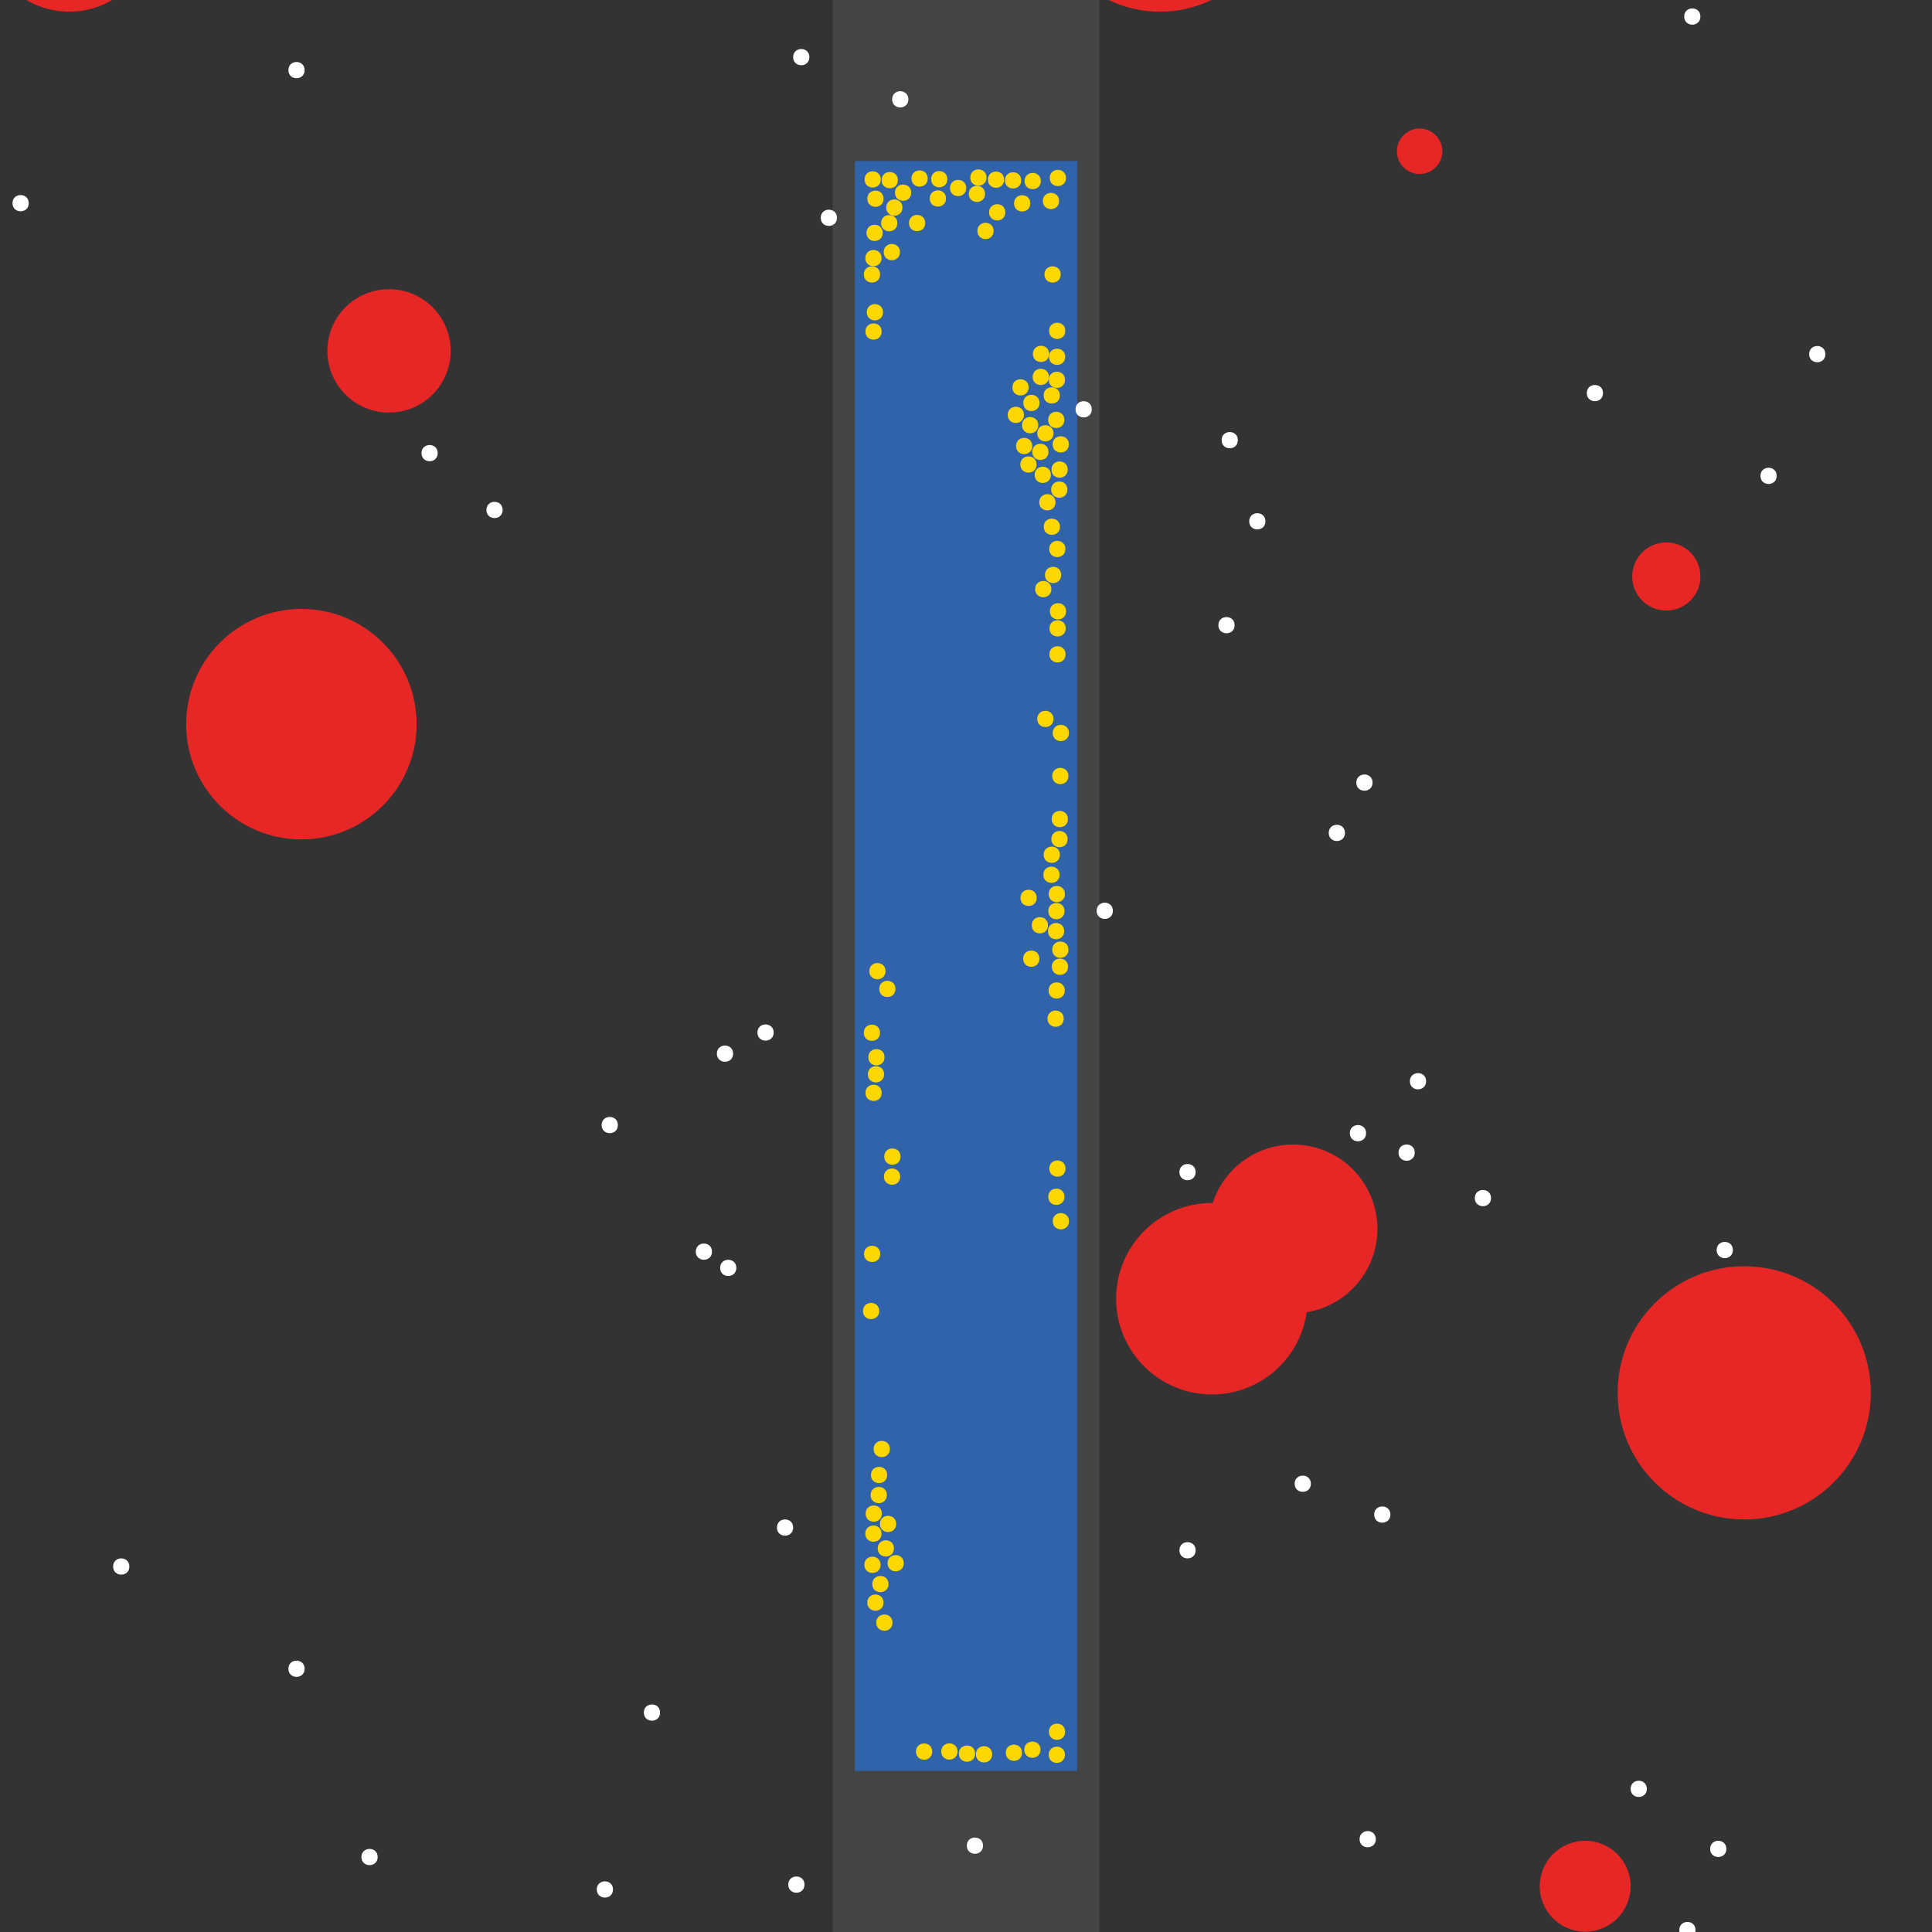 <?xml version="1.0" encoding="UTF-8"?>
<svg xmlns="http://www.w3.org/2000/svg" xmlns:xlink="http://www.w3.org/1999/xlink" width="512pt" height="512pt" viewBox="0 0 512 512" version="1.1">
<rect x="0" y="0" width="512" height="512" fill="#333333" stroke="none"/>
<g id="surface321">
<path style=" stroke:none;fill-rule:nonzero;fill:rgb(26.7%,26.7%,26.7%);fill-opacity:1;" d="M 220.645 0 L 291.355 0 L 291.355 512 L 220.645 512 Z M 220.645 0 "/>
<path style=" stroke:none;fill-rule:nonzero;fill:rgb(19.2%,38.8%,66.7%);fill-opacity:1;" d="M 226.539 42.668 L 285.465 42.668 L 285.465 469.332 L 226.539 469.332 Z M 226.539 42.668 "/>
<path style=" stroke:none;fill-rule:nonzero;fill:rgb(90.6%,14.9%,14.9%);fill-opacity:1;" d="M 450.625 152.773 C 450.625 157.762 446.578 161.805 441.59 161.805 C 436.602 161.805 432.559 157.762 432.559 152.773 C 432.559 147.785 436.602 143.742 441.59 143.742 C 446.578 143.742 450.625 147.785 450.625 152.773 "/>
<path style=" stroke:none;fill-rule:nonzero;fill:rgb(90.6%,14.9%,14.9%);fill-opacity:1;" d="M 432.129 499.871 C 432.129 506.523 426.738 511.914 420.086 511.914 C 413.434 511.914 408.043 506.523 408.043 499.871 C 408.043 493.219 413.434 487.828 420.086 487.828 C 426.738 487.828 432.129 493.219 432.129 499.871 "/>
<path style=" stroke:none;fill-rule:nonzero;fill:rgb(90.6%,14.9%,14.9%);fill-opacity:1;" d="M 119.441 92.988 C 119.441 102.016 112.125 109.332 103.098 109.332 C 94.07 109.332 86.754 102.016 86.754 92.988 C 86.754 83.961 94.07 76.645 103.098 76.645 C 112.125 76.645 119.441 83.961 119.441 92.988 "/>
<path style=" stroke:none;fill-rule:nonzero;fill:rgb(90.6%,14.9%,14.9%);fill-opacity:1;" d="M 346.539 344.172 C 346.539 358.188 335.176 369.547 321.16 369.547 C 307.145 369.547 295.785 358.188 295.785 344.172 C 295.785 330.156 307.145 318.797 321.16 318.797 C 335.176 318.797 346.539 330.156 346.539 344.172 "/>
<path style=" stroke:none;fill-rule:nonzero;fill:rgb(90.6%,14.9%,14.9%);fill-opacity:1;" d="M 40.73 -19.27 C 40.73 -6.918 30.719 3.098 18.367 3.098 C 6.016 3.098 -4 -6.918 -4 -19.27 C -4 -31.621 6.016 -41.633 18.367 -41.633 C 30.719 -41.633 40.73 -31.621 40.73 -19.27 "/>
<path style=" stroke:none;fill-rule:nonzero;fill:rgb(90.6%,14.9%,14.9%);fill-opacity:1;" d="M 495.785 369.117 C 495.785 387.645 480.766 402.668 462.238 402.668 C 443.707 402.668 428.688 387.645 428.688 369.117 C 428.688 350.59 443.707 335.57 462.238 335.57 C 480.766 335.57 495.785 350.59 495.785 369.117 "/>
<path style=" stroke:none;fill-rule:nonzero;fill:rgb(90.6%,14.9%,14.9%);fill-opacity:1;" d="M 382.238 40.086 C 382.238 43.41 379.539 46.109 376.215 46.109 C 372.891 46.109 370.195 43.41 370.195 40.086 C 370.195 36.762 372.891 34.066 376.215 34.066 C 379.539 34.066 382.238 36.762 382.238 40.086 "/>
<path style=" stroke:none;fill-rule:nonzero;fill:rgb(90.6%,14.9%,14.9%);fill-opacity:1;" d="M 110.41 191.914 C 110.41 208.781 96.738 222.453 79.871 222.453 C 63.004 222.453 49.332 208.781 49.332 191.914 C 49.332 175.047 63.004 161.375 79.871 161.375 C 96.738 161.375 110.41 175.047 110.41 191.914 "/>
<path style=" stroke:none;fill-rule:nonzero;fill:rgb(90.6%,14.9%,14.9%);fill-opacity:1;" d="M 338.797 -28.301 C 338.797 -10.961 324.738 3.098 307.398 3.098 C 290.059 3.098 276 -10.961 276 -28.301 C 276 -45.641 290.059 -59.699 307.398 -59.699 C 324.738 -59.699 338.797 -45.641 338.797 -28.301 "/>
<path style=" stroke:none;fill-rule:nonzero;fill:rgb(90.6%,14.9%,14.9%);fill-opacity:1;" d="M 365.031 325.676 C 365.031 338.027 355.02 348.043 342.668 348.043 C 330.316 348.043 320.301 338.027 320.301 325.676 C 320.301 313.324 330.316 303.312 342.668 303.312 C 355.02 303.312 365.031 313.324 365.031 325.676 "/>
<path style=" stroke:none;fill-rule:nonzero;fill:rgb(100%,100%,100%);fill-opacity:1;" d="M 362.023 300.301 C 362.023 303.168 357.719 303.168 357.719 300.301 C 357.719 297.434 362.023 297.434 362.023 300.301 "/>
<path style=" stroke:none;fill-rule:nonzero;fill:rgb(100%,100%,100%);fill-opacity:1;" d="M 364.602 487.398 C 364.602 490.266 360.301 490.266 360.301 487.398 C 360.301 484.531 364.602 484.531 364.602 487.398 "/>
<path style=" stroke:none;fill-rule:nonzero;fill:rgb(100%,100%,100%);fill-opacity:1;" d="M 374.926 305.461 C 374.926 308.328 370.625 308.328 370.625 305.461 C 370.625 302.594 374.926 302.594 374.926 305.461 "/>
<path style=" stroke:none;fill-rule:nonzero;fill:rgb(100%,100%,100%);fill-opacity:1;" d="M 163.742 298.152 C 163.742 301.02 159.441 301.02 159.441 298.152 C 159.441 295.285 163.742 295.285 163.742 298.152 "/>
<path style=" stroke:none;fill-rule:nonzero;fill:rgb(100%,100%,100%);fill-opacity:1;" d="M 80.73 18.582 C 80.73 21.449 76.43 21.449 76.43 18.582 C 76.43 15.715 80.73 15.715 80.73 18.582 "/>
<path style=" stroke:none;fill-rule:nonzero;fill:rgb(100%,100%,100%);fill-opacity:1;" d="M 213.203 499.441 C 213.203 502.309 208.902 502.309 208.902 499.441 C 208.902 496.574 213.203 496.574 213.203 499.441 "/>
<path style=" stroke:none;fill-rule:nonzero;fill:rgb(100%,100%,100%);fill-opacity:1;" d="M 470.84 126.109 C 470.84 128.977 466.539 128.977 466.539 126.109 C 466.539 123.242 470.84 123.242 470.84 126.109 "/>
<path style=" stroke:none;fill-rule:nonzero;fill:rgb(100%,100%,100%);fill-opacity:1;" d="M 363.742 207.398 C 363.742 210.266 359.441 210.266 359.441 207.398 C 359.441 204.531 363.742 204.531 363.742 207.398 "/>
<path style=" stroke:none;fill-rule:nonzero;fill:rgb(100%,100%,100%);fill-opacity:1;" d="M 335.355 138.152 C 335.355 141.02 331.055 141.02 331.055 138.152 C 331.055 135.285 335.355 135.285 335.355 138.152 "/>
<path style=" stroke:none;fill-rule:nonzero;fill:rgb(100%,100%,100%);fill-opacity:1;" d="M 221.805 57.719 C 221.805 60.586 217.504 60.586 217.504 57.719 C 217.504 54.852 221.805 54.852 221.805 57.719 "/>
<path style=" stroke:none;fill-rule:nonzero;fill:rgb(100%,100%,100%);fill-opacity:1;" d="M 7.613 53.848 C 7.613 56.715 3.312 56.715 3.312 53.848 C 3.312 50.98 7.613 50.98 7.613 53.848 "/>
<path style=" stroke:none;fill-rule:nonzero;fill:rgb(100%,100%,100%);fill-opacity:1;" d="M 133.203 135.141 C 133.203 138.008 128.902 138.008 128.902 135.141 C 128.902 132.273 133.203 132.273 133.203 135.141 "/>
<path style=" stroke:none;fill-rule:nonzero;fill:rgb(100%,100%,100%);fill-opacity:1;" d="M 260.516 489.117 C 260.516 491.984 256.215 491.984 256.215 489.117 C 256.215 486.25 260.516 486.25 260.516 489.117 "/>
<path style=" stroke:none;fill-rule:nonzero;fill:rgb(100%,100%,100%);fill-opacity:1;" d="M 368.473 401.375 C 368.473 404.242 364.172 404.242 364.172 401.375 C 364.172 398.508 368.473 398.508 368.473 401.375 "/>
<path style=" stroke:none;fill-rule:nonzero;fill:rgb(100%,100%,100%);fill-opacity:1;" d="M 457.504 489.977 C 457.504 492.844 453.203 492.844 453.203 489.977 C 453.203 487.109 457.504 487.109 457.504 489.977 "/>
<path style=" stroke:none;fill-rule:nonzero;fill:rgb(100%,100%,100%);fill-opacity:1;" d="M 205.031 273.633 C 205.031 276.5 200.73 276.5 200.73 273.633 C 200.73 270.766 205.031 270.766 205.031 273.633 "/>
<path style=" stroke:none;fill-rule:nonzero;fill:rgb(100%,100%,100%);fill-opacity:1;" d="M 80.73 442.238 C 80.73 445.105 76.43 445.105 76.43 442.238 C 76.43 439.371 80.73 439.371 80.73 442.238 "/>
<path style=" stroke:none;fill-rule:nonzero;fill:rgb(100%,100%,100%);fill-opacity:1;" d="M 395.141 317.504 C 395.141 320.371 390.84 320.371 390.84 317.504 C 390.84 314.637 395.141 314.637 395.141 317.504 "/>
<path style=" stroke:none;fill-rule:nonzero;fill:rgb(100%,100%,100%);fill-opacity:1;" d="M 240.73 26.324 C 240.73 29.191 236.43 29.191 236.43 26.324 C 236.43 23.457 240.73 23.457 240.73 26.324 "/>
<path style=" stroke:none;fill-rule:nonzero;fill:rgb(100%,100%,100%);fill-opacity:1;" d="M 174.926 453.848 C 174.926 456.715 170.625 456.715 170.625 453.848 C 170.625 450.98 174.926 450.98 174.926 453.848 "/>
<path style=" stroke:none;fill-rule:nonzero;fill:rgb(100%,100%,100%);fill-opacity:1;" d="M 210.195 404.816 C 210.195 407.684 205.891 407.684 205.891 404.816 C 205.891 401.949 210.195 401.949 210.195 404.816 "/>
<path style=" stroke:none;fill-rule:nonzero;fill:rgb(100%,100%,100%);fill-opacity:1;" d="M 34.281 415.141 C 34.281 418.008 29.977 418.008 29.977 415.141 C 29.977 412.273 34.281 412.273 34.281 415.141 "/>
<path style=" stroke:none;fill-rule:nonzero;fill:rgb(100%,100%,100%);fill-opacity:1;" d="M 100.086 492.129 C 100.086 494.996 95.785 494.996 95.785 492.129 C 95.785 489.262 100.086 489.262 100.086 492.129 "/>
<path style=" stroke:none;fill-rule:nonzero;fill:rgb(100%,100%,100%);fill-opacity:1;" d="M 316.859 410.84 C 316.859 413.707 312.559 413.707 312.559 410.84 C 312.559 407.973 316.859 407.973 316.859 410.84 "/>
<path style=" stroke:none;fill-rule:nonzero;fill:rgb(100%,100%,100%);fill-opacity:1;" d="M 188.688 331.699 C 188.688 334.566 184.387 334.566 184.387 331.699 C 184.387 328.832 188.688 328.832 188.688 331.699 "/>
<path style=" stroke:none;fill-rule:nonzero;fill:rgb(100%,100%,100%);fill-opacity:1;" d="M 449.332 511.484 C 449.332 514.352 445.031 514.352 445.031 511.484 C 445.031 508.617 449.332 508.617 449.332 511.484 "/>
<path style=" stroke:none;fill-rule:nonzero;fill:rgb(100%,100%,100%);fill-opacity:1;" d="M 162.453 500.73 C 162.453 503.598 158.152 503.598 158.152 500.73 C 158.152 497.863 162.453 497.863 162.453 500.73 "/>
<path style=" stroke:none;fill-rule:nonzero;fill:rgb(100%,100%,100%);fill-opacity:1;" d="M 436.43 474.066 C 436.43 476.934 432.129 476.934 432.129 474.066 C 432.129 471.199 436.43 471.199 436.43 474.066 "/>
<path style=" stroke:none;fill-rule:nonzero;fill:rgb(100%,100%,100%);fill-opacity:1;" d="M 328.043 116.645 C 328.043 119.512 323.742 119.512 323.742 116.645 C 323.742 113.777 328.043 113.777 328.043 116.645 "/>
<path style=" stroke:none;fill-rule:nonzero;fill:rgb(100%,100%,100%);fill-opacity:1;" d="M 316.859 310.625 C 316.859 313.492 312.559 313.492 312.559 310.625 C 312.559 307.758 316.859 307.758 316.859 310.625 "/>
<path style=" stroke:none;fill-rule:nonzero;fill:rgb(100%,100%,100%);fill-opacity:1;" d="M 194.281 279.227 C 194.281 282.094 189.977 282.094 189.977 279.227 C 189.977 276.359 194.281 276.359 194.281 279.227 "/>
<path style=" stroke:none;fill-rule:nonzero;fill:rgb(100%,100%,100%);fill-opacity:1;" d="M 195.141 336 C 195.141 338.867 190.84 338.867 190.84 336 C 190.84 333.133 195.141 333.133 195.141 336 "/>
<path style=" stroke:none;fill-rule:nonzero;fill:rgb(100%,100%,100%);fill-opacity:1;" d="M 356.43 220.73 C 356.43 223.598 352.129 223.598 352.129 220.73 C 352.129 217.863 356.43 217.863 356.43 220.73 "/>
<path style=" stroke:none;fill-rule:nonzero;fill:rgb(100%,100%,100%);fill-opacity:1;" d="M 377.934 286.539 C 377.934 289.406 373.633 289.406 373.633 286.539 C 373.633 283.672 377.934 283.672 377.934 286.539 "/>
<path style=" stroke:none;fill-rule:nonzero;fill:rgb(100%,100%,100%);fill-opacity:1;" d="M 459.227 331.27 C 459.227 334.137 454.926 334.137 454.926 331.27 C 454.926 328.402 459.227 328.402 459.227 331.27 "/>
<path style=" stroke:none;fill-rule:nonzero;fill:rgb(100%,100%,100%);fill-opacity:1;" d="M 214.496 15.141 C 214.496 18.008 210.195 18.008 210.195 15.141 C 210.195 12.273 214.496 12.273 214.496 15.141 "/>
<path style=" stroke:none;fill-rule:nonzero;fill:rgb(100%,100%,100%);fill-opacity:1;" d="M 116 120.086 C 116 122.953 111.699 122.953 111.699 120.086 C 111.699 117.219 116 117.219 116 120.086 "/>
<path style=" stroke:none;fill-rule:nonzero;fill:rgb(100%,100%,100%);fill-opacity:1;" d="M 327.184 165.676 C 327.184 168.543 322.883 168.543 322.883 165.676 C 322.883 162.809 327.184 162.809 327.184 165.676 "/>
<path style=" stroke:none;fill-rule:nonzero;fill:rgb(100%,100%,100%);fill-opacity:1;" d="M 483.742 93.848 C 483.742 96.715 479.441 96.715 479.441 93.848 C 479.441 90.98 483.742 90.98 483.742 93.848 "/>
<path style=" stroke:none;fill-rule:nonzero;fill:rgb(100%,100%,100%);fill-opacity:1;" d="M 289.332 108.473 C 289.332 111.34 285.031 111.34 285.031 108.473 C 285.031 105.605 289.332 105.605 289.332 108.473 "/>
<path style=" stroke:none;fill-rule:nonzero;fill:rgb(100%,100%,100%);fill-opacity:1;" d="M 294.926 241.375 C 294.926 244.242 290.625 244.242 290.625 241.375 C 290.625 238.508 294.926 238.508 294.926 241.375 "/>
<path style=" stroke:none;fill-rule:nonzero;fill:rgb(100%,100%,100%);fill-opacity:1;" d="M 450.625 4.387 C 450.625 7.254 446.324 7.254 446.324 4.387 C 446.324 1.52 450.625 1.52 450.625 4.387 "/>
<path style=" stroke:none;fill-rule:nonzero;fill:rgb(100%,100%,100%);fill-opacity:1;" d="M 424.816 104.172 C 424.816 107.039 420.516 107.039 420.516 104.172 C 420.516 101.305 424.816 101.305 424.816 104.172 "/>
<path style=" stroke:none;fill-rule:nonzero;fill:rgb(100%,100%,100%);fill-opacity:1;" d="M 347.398 393.203 C 347.398 396.07 343.098 396.07 343.098 393.203 C 343.098 390.336 347.398 390.336 347.398 393.203 "/>
<path style=" stroke:none;fill-rule:nonzero;fill:rgb(100%,84.3%,0%);fill-opacity:1;" d="M 280.879 104.789 C 280.879 107.656 276.578 107.656 276.578 104.789 C 276.578 101.922 280.879 101.922 280.879 104.789 "/>
<path style=" stroke:none;fill-rule:nonzero;fill:rgb(100%,84.3%,0%);fill-opacity:1;" d="M 245.855 47.309 C 245.855 50.176 241.555 50.176 241.555 47.309 C 241.555 44.441 245.855 44.441 245.855 47.309 "/>
<path style=" stroke:none;fill-rule:nonzero;fill:rgb(100%,84.3%,0%);fill-opacity:1;" d="M 234.141 424.711 C 234.141 427.578 229.84 427.578 229.84 424.711 C 229.84 421.844 234.141 421.844 234.141 424.711 "/>
<path style=" stroke:none;fill-rule:nonzero;fill:rgb(100%,84.3%,0%);fill-opacity:1;" d="M 237.312 262.074 C 237.312 264.941 233.012 264.941 233.012 262.074 C 233.012 259.207 237.312 259.207 237.312 262.074 "/>
<path style=" stroke:none;fill-rule:nonzero;fill:rgb(100%,84.3%,0%);fill-opacity:1;" d="M 282.531 162 C 282.531 164.867 278.23 164.867 278.23 162 C 278.23 159.133 282.531 159.133 282.531 162 "/>
<path style=" stroke:none;fill-rule:nonzero;fill:rgb(100%,84.3%,0%);fill-opacity:1;" d="M 233.219 273.691 C 233.219 276.559 228.918 276.559 228.918 273.691 C 228.918 270.824 233.219 270.824 233.219 273.691 "/>
<path style=" stroke:none;fill-rule:nonzero;fill:rgb(100%,84.3%,0%);fill-opacity:1;" d="M 282.098 317.152 C 282.098 320.02 277.797 320.02 277.797 317.152 C 277.797 314.285 282.098 314.285 282.098 317.152 "/>
<path style=" stroke:none;fill-rule:nonzero;fill:rgb(100%,84.3%,0%);fill-opacity:1;" d="M 282.215 236.93 C 282.215 239.797 277.914 239.797 277.914 236.93 C 277.914 234.062 282.215 234.062 282.215 236.93 "/>
<path style=" stroke:none;fill-rule:nonzero;fill:rgb(100%,84.3%,0%);fill-opacity:1;" d="M 237.805 59.141 C 237.805 62.008 233.504 62.008 233.504 59.141 C 233.504 56.273 237.805 56.273 237.805 59.141 "/>
<path style=" stroke:none;fill-rule:nonzero;fill:rgb(100%,84.3%,0%);fill-opacity:1;" d="M 283.156 251.672 C 283.156 254.539 278.855 254.539 278.855 251.672 C 278.855 248.805 283.156 248.805 283.156 251.672 "/>
<path style=" stroke:none;fill-rule:nonzero;fill:rgb(100%,84.3%,0%);fill-opacity:1;" d="M 282.023 246.762 C 282.023 249.629 277.723 249.629 277.723 246.762 C 277.723 243.895 282.023 243.895 282.023 246.762 "/>
<path style=" stroke:none;fill-rule:nonzero;fill:rgb(100%,84.3%,0%);fill-opacity:1;" d="M 233.422 47.551 C 233.422 50.418 229.121 50.418 229.121 47.551 C 229.121 44.684 233.422 44.684 233.422 47.551 "/>
<path style=" stroke:none;fill-rule:nonzero;fill:rgb(100%,84.3%,0%);fill-opacity:1;" d="M 233.277 332.293 C 233.277 335.16 228.973 335.16 228.973 332.293 C 228.973 329.426 233.277 329.426 233.277 332.293 "/>
<path style=" stroke:none;fill-rule:nonzero;fill:rgb(100%,84.3%,0%);fill-opacity:1;" d="M 253.746 464.16 C 253.746 467.031 249.445 467.031 249.445 464.16 C 249.445 461.293 253.746 461.293 253.746 464.16 "/>
<path style=" stroke:none;fill-rule:nonzero;fill:rgb(100%,84.3%,0%);fill-opacity:1;" d="M 275.746 463.68 C 275.746 466.547 271.445 466.547 271.445 463.68 C 271.445 460.812 275.746 460.812 275.746 463.68 "/>
<path style=" stroke:none;fill-rule:nonzero;fill:rgb(100%,84.3%,0%);fill-opacity:1;" d="M 233.234 72.723 C 233.234 75.59 228.934 75.59 228.934 72.723 C 228.934 69.855 233.234 69.855 233.234 72.723 "/>
<path style=" stroke:none;fill-rule:nonzero;fill:rgb(100%,84.3%,0%);fill-opacity:1;" d="M 233 347.434 C 233 350.301 228.699 350.301 228.699 347.434 C 228.699 344.566 233 344.566 233 347.434 "/>
<path style=" stroke:none;fill-rule:nonzero;fill:rgb(100%,84.3%,0%);fill-opacity:1;" d="M 282.375 309.68 C 282.375 312.547 278.074 312.547 278.074 309.68 C 278.074 306.812 282.375 306.812 282.375 309.68 "/>
<path style=" stroke:none;fill-rule:nonzero;fill:rgb(100%,84.3%,0%);fill-opacity:1;" d="M 238.555 311.816 C 238.555 314.684 234.254 314.684 234.254 311.816 C 234.254 308.949 238.555 308.949 238.555 311.816 "/>
<path style=" stroke:none;fill-rule:nonzero;fill:rgb(100%,84.3%,0%);fill-opacity:1;" d="M 274.734 237.938 C 274.734 240.805 270.434 240.805 270.434 237.938 C 270.434 235.07 274.734 235.07 274.734 237.938 "/>
<path style=" stroke:none;fill-rule:nonzero;fill:rgb(100%,84.3%,0%);fill-opacity:1;" d="M 235.82 383.996 C 235.82 386.863 231.52 386.863 231.52 383.996 C 231.52 381.129 235.82 381.129 235.82 383.996 "/>
<path style=" stroke:none;fill-rule:nonzero;fill:rgb(100%,84.3%,0%);fill-opacity:1;" d="M 235.465 419.789 C 235.465 422.656 231.164 422.656 231.164 419.789 C 231.164 416.922 235.465 416.922 235.465 419.789 "/>
<path style=" stroke:none;fill-rule:nonzero;fill:rgb(100%,84.3%,0%);fill-opacity:1;" d="M 270.848 464.488 C 270.848 467.355 266.547 467.355 266.547 464.488 C 266.547 461.621 270.848 461.621 270.848 464.488 "/>
<path style=" stroke:none;fill-rule:nonzero;fill:rgb(100%,84.3%,0%);fill-opacity:1;" d="M 239.508 414.266 C 239.508 417.133 235.207 417.133 235.207 414.266 C 235.207 411.398 239.508 411.398 239.508 414.266 "/>
<path style=" stroke:none;fill-rule:nonzero;fill:rgb(100%,84.3%,0%);fill-opacity:1;" d="M 233.93 61.711 C 233.93 64.578 229.629 64.578 229.629 61.711 C 229.629 58.844 233.93 58.844 233.93 61.711 "/>
<path style=" stroke:none;fill-rule:nonzero;fill:rgb(100%,84.3%,0%);fill-opacity:1;" d="M 283.289 323.637 C 283.289 326.504 278.988 326.504 278.988 323.637 C 278.988 320.77 283.289 320.77 283.289 323.637 "/>
<path style=" stroke:none;fill-rule:nonzero;fill:rgb(100%,84.3%,0%);fill-opacity:1;" d="M 262.934 464.91 C 262.934 467.781 258.633 467.781 258.633 464.91 C 258.633 462.043 262.934 462.043 262.934 464.91 "/>
<path style=" stroke:none;fill-rule:nonzero;fill:rgb(100%,84.3%,0%);fill-opacity:1;" d="M 238.492 66.805 C 238.492 69.672 234.191 69.672 234.191 66.805 C 234.191 63.938 238.492 63.938 238.492 66.805 "/>
<path style=" stroke:none;fill-rule:nonzero;fill:rgb(100%,84.3%,0%);fill-opacity:1;" d="M 283.047 256.195 C 283.047 259.062 278.746 259.062 278.746 256.195 C 278.746 253.328 283.047 253.328 283.047 256.195 "/>
<path style=" stroke:none;fill-rule:nonzero;fill:rgb(100%,84.3%,0%);fill-opacity:1;" d="M 282.219 465.031 C 282.219 467.898 277.918 467.898 277.918 465.031 C 277.918 462.164 282.219 462.164 282.219 465.031 "/>
<path style=" stroke:none;fill-rule:nonzero;fill:rgb(100%,84.3%,0%);fill-opacity:1;" d="M 238.641 306.508 C 238.641 309.375 234.34 309.375 234.34 306.508 C 234.34 303.641 238.641 303.641 238.641 306.508 "/>
<path style=" stroke:none;fill-rule:nonzero;fill:rgb(100%,84.3%,0%);fill-opacity:1;" d="M 282.277 458.934 C 282.277 461.801 277.973 461.801 277.973 458.934 C 277.973 456.066 282.277 456.066 282.277 458.934 "/>
<path style=" stroke:none;fill-rule:nonzero;fill:rgb(100%,84.3%,0%);fill-opacity:1;" d="M 234.004 82.746 C 234.004 85.617 229.703 85.617 229.703 82.746 C 229.703 79.879 234.004 79.879 234.004 82.746 "/>
<path style=" stroke:none;fill-rule:nonzero;fill:rgb(100%,84.3%,0%);fill-opacity:1;" d="M 280.801 231.82 C 280.801 234.688 276.5 234.688 276.5 231.82 C 276.5 228.953 280.801 228.953 280.801 231.82 "/>
<path style=" stroke:none;fill-rule:nonzero;fill:rgb(100%,84.3%,0%);fill-opacity:1;" d="M 247.047 464.188 C 247.047 467.055 242.746 467.055 242.746 464.188 C 242.746 461.32 247.047 461.32 247.047 464.188 "/>
<path style=" stroke:none;fill-rule:nonzero;fill:rgb(100%,84.3%,0%);fill-opacity:1;" d="M 282.07 111.273 C 282.07 114.141 277.77 114.141 277.77 111.273 C 277.77 108.406 282.07 108.406 282.07 111.273 "/>
<path style=" stroke:none;fill-rule:nonzero;fill:rgb(100%,84.3%,0%);fill-opacity:1;" d="M 234.152 52.664 C 234.152 55.535 229.852 55.535 229.852 52.664 C 229.852 49.797 234.152 49.797 234.152 52.664 "/>
<path style=" stroke:none;fill-rule:nonzero;fill:rgb(100%,84.3%,0%);fill-opacity:1;" d="M 233.645 87.859 C 233.645 90.727 229.344 90.727 229.344 87.859 C 229.344 84.992 233.645 84.992 233.645 87.859 "/>
<path style=" stroke:none;fill-rule:nonzero;fill:rgb(100%,84.3%,0%);fill-opacity:1;" d="M 283.262 117.762 C 283.262 120.629 278.961 120.629 278.961 117.762 C 278.961 114.895 283.262 114.895 283.262 117.762 "/>
<path style=" stroke:none;fill-rule:nonzero;fill:rgb(100%,84.3%,0%);fill-opacity:1;" d="M 239.16 55.004 C 239.16 57.871 234.859 57.871 234.859 55.004 C 234.859 52.137 239.16 52.137 239.16 55.004 "/>
<path style=" stroke:none;fill-rule:nonzero;fill:rgb(100%,84.3%,0%);fill-opacity:1;" d="M 277.73 245.203 C 277.73 248.07 273.426 248.07 273.426 245.203 C 273.426 242.336 277.73 242.336 277.73 245.203 "/>
<path style=" stroke:none;fill-rule:nonzero;fill:rgb(100%,84.3%,0%);fill-opacity:1;" d="M 233.625 68.398 C 233.625 71.266 229.324 71.266 229.324 68.398 C 229.324 65.531 233.625 65.531 233.625 68.398 "/>
<path style=" stroke:none;fill-rule:nonzero;fill:rgb(100%,84.3%,0%);fill-opacity:1;" d="M 233.656 289.617 C 233.656 292.484 229.355 292.484 229.355 289.617 C 229.355 286.75 233.656 286.75 233.656 289.617 "/>
<path style=" stroke:none;fill-rule:nonzero;fill:rgb(100%,84.3%,0%);fill-opacity:1;" d="M 234.68 257.363 C 234.68 260.23 230.379 260.23 230.379 257.363 C 230.379 254.496 234.68 254.496 234.68 257.363 "/>
<path style=" stroke:none;fill-rule:nonzero;fill:rgb(100%,84.3%,0%);fill-opacity:1;" d="M 258.418 464.73 C 258.418 467.598 254.117 467.598 254.117 464.73 C 254.117 461.863 258.418 461.863 258.418 464.73 "/>
<path style=" stroke:none;fill-rule:nonzero;fill:rgb(100%,84.3%,0%);fill-opacity:1;" d="M 234.41 280.176 C 234.41 283.043 230.109 283.043 230.109 280.176 C 230.109 277.309 234.41 277.309 234.41 280.176 "/>
<path style=" stroke:none;fill-rule:nonzero;fill:rgb(100%,84.3%,0%);fill-opacity:1;" d="M 233.367 414.688 C 233.367 417.555 229.066 417.555 229.066 414.688 C 229.066 411.82 233.367 411.82 233.367 414.688 "/>
<path style=" stroke:none;fill-rule:nonzero;fill:rgb(100%,84.3%,0%);fill-opacity:1;" d="M 282.422 166.523 C 282.422 169.391 278.121 169.391 278.121 166.523 C 278.121 163.656 282.422 163.656 282.422 166.523 "/>
<path style=" stroke:none;fill-rule:nonzero;fill:rgb(100%,84.3%,0%);fill-opacity:1;" d="M 234.297 284.699 C 234.297 287.566 229.996 287.566 229.996 284.699 C 229.996 281.832 234.297 281.832 234.297 284.699 "/>
<path style=" stroke:none;fill-rule:nonzero;fill:rgb(100%,84.3%,0%);fill-opacity:1;" d="M 251.059 47.484 C 251.059 50.352 246.758 50.352 246.758 47.484 C 246.758 44.617 251.059 44.617 251.059 47.484 "/>
<path style=" stroke:none;fill-rule:nonzero;fill:rgb(100%,84.3%,0%);fill-opacity:1;" d="M 236.52 430.012 C 236.52 432.879 232.219 432.879 232.219 430.012 C 232.219 427.145 236.52 427.145 236.52 430.012 "/>
<path style=" stroke:none;fill-rule:nonzero;fill:rgb(100%,84.3%,0%);fill-opacity:1;" d="M 282.105 241.453 C 282.105 244.32 277.805 244.32 277.805 241.453 C 277.805 238.586 282.105 238.586 282.105 241.453 "/>
<path style=" stroke:none;fill-rule:nonzero;fill:rgb(100%,84.3%,0%);fill-opacity:1;" d="M 282.234 100.656 C 282.234 103.523 277.934 103.523 277.934 100.656 C 277.934 97.789 282.234 97.789 282.234 100.656 "/>
<path style=" stroke:none;fill-rule:nonzero;fill:rgb(100%,84.3%,0%);fill-opacity:1;" d="M 275.48 106.777 C 275.48 109.645 271.18 109.645 271.18 106.777 C 271.18 103.91 275.48 103.91 275.48 106.777 "/>
<path style=" stroke:none;fill-rule:nonzero;fill:rgb(100%,84.3%,0%);fill-opacity:1;" d="M 277.863 119.746 C 277.863 122.613 273.562 122.613 273.562 119.746 C 273.562 116.879 277.863 116.879 277.863 119.746 "/>
<path style=" stroke:none;fill-rule:nonzero;fill:rgb(100%,84.3%,0%);fill-opacity:1;" d="M 282.289 94.559 C 282.289 97.426 277.988 97.426 277.988 94.559 C 277.988 91.691 282.289 91.691 282.289 94.559 "/>
<path style=" stroke:none;fill-rule:nonzero;fill:rgb(100%,84.3%,0%);fill-opacity:1;" d="M 271.355 109.941 C 271.355 112.809 267.055 112.809 267.055 109.941 C 267.055 107.074 271.355 107.074 271.355 109.941 "/>
<path style=" stroke:none;fill-rule:nonzero;fill:rgb(100%,84.3%,0%);fill-opacity:1;" d="M 279.191 114.824 C 279.191 117.691 274.891 117.691 274.891 114.824 C 274.891 111.957 279.191 111.957 279.191 114.824 "/>
<path style=" stroke:none;fill-rule:nonzero;fill:rgb(100%,84.3%,0%);fill-opacity:1;" d="M 282.871 129.754 C 282.871 132.621 278.57 132.621 278.57 129.754 C 278.57 126.887 282.871 126.887 282.871 129.754 "/>
<path style=" stroke:none;fill-rule:nonzero;fill:rgb(100%,84.3%,0%);fill-opacity:1;" d="M 282.953 124.445 C 282.953 127.312 278.652 127.312 278.652 124.445 C 278.652 121.578 282.953 121.578 282.953 124.445 "/>
<path style=" stroke:none;fill-rule:nonzero;fill:rgb(100%,84.3%,0%);fill-opacity:1;" d="M 282.316 87.676 C 282.316 90.543 278.016 90.543 278.016 87.676 C 278.016 84.809 282.316 84.809 282.316 87.676 "/>
<path style=" stroke:none;fill-rule:nonzero;fill:rgb(100%,84.3%,0%);fill-opacity:1;" d="M 275.148 112.676 C 275.148 115.543 270.848 115.543 270.848 112.676 C 270.848 109.809 275.148 109.809 275.148 112.676 "/>
<path style=" stroke:none;fill-rule:nonzero;fill:rgb(100%,84.3%,0%);fill-opacity:1;" d="M 277.969 99.883 C 277.969 102.75 273.668 102.75 273.668 99.883 C 273.668 97.016 277.969 97.016 277.969 99.883 "/>
<path style=" stroke:none;fill-rule:nonzero;fill:rgb(100%,84.3%,0%);fill-opacity:1;" d="M 272.598 102.656 C 272.598 105.523 268.297 105.523 268.297 102.656 C 268.297 99.789 272.598 99.789 272.598 102.656 "/>
<path style=" stroke:none;fill-rule:nonzero;fill:rgb(100%,84.3%,0%);fill-opacity:1;" d="M 281.094 72.734 C 281.094 75.602 276.793 75.602 276.793 72.734 C 276.793 69.867 281.094 69.867 281.094 72.734 "/>
<path style=" stroke:none;fill-rule:nonzero;fill:rgb(100%,84.3%,0%);fill-opacity:1;" d="M 282.344 145.488 C 282.344 148.355 278.043 148.355 278.043 145.488 C 278.043 142.621 282.344 142.621 282.344 145.488 "/>
<path style=" stroke:none;fill-rule:nonzero;fill:rgb(100%,84.3%,0%);fill-opacity:1;" d="M 278.023 93.785 C 278.023 96.656 273.723 96.656 273.723 93.785 C 273.723 90.918 278.023 90.918 278.023 93.785 "/>
<path style=" stroke:none;fill-rule:nonzero;fill:rgb(100%,84.3%,0%);fill-opacity:1;" d="M 273.57 118.188 C 273.57 121.055 269.266 121.055 269.266 118.188 C 269.266 115.32 273.57 115.32 273.57 118.188 "/>
<path style=" stroke:none;fill-rule:nonzero;fill:rgb(100%,84.3%,0%);fill-opacity:1;" d="M 233.617 406.426 C 233.617 409.293 229.316 409.293 229.316 406.426 C 229.316 403.559 233.617 403.559 233.617 406.426 "/>
<path style=" stroke:none;fill-rule:nonzero;fill:rgb(100%,84.3%,0%);fill-opacity:1;" d="M 233.699 401.117 C 233.699 403.984 229.398 403.984 229.398 401.117 C 229.398 398.25 233.699 398.25 233.699 401.117 "/>
<path style=" stroke:none;fill-rule:nonzero;fill:rgb(100%,84.3%,0%);fill-opacity:1;" d="M 274.703 123.098 C 274.703 125.965 270.402 125.965 270.402 123.098 C 270.402 120.23 274.703 120.23 274.703 123.098 "/>
<path style=" stroke:none;fill-rule:nonzero;fill:rgb(100%,84.3%,0%);fill-opacity:1;" d="M 236.906 410.344 C 236.906 413.211 232.602 413.211 232.602 410.344 C 232.602 407.477 236.906 407.477 236.906 410.344 "/>
<path style=" stroke:none;fill-rule:nonzero;fill:rgb(100%,84.3%,0%);fill-opacity:1;" d="M 235.027 396.195 C 235.027 399.062 230.727 399.062 230.727 396.195 C 230.727 393.328 235.027 393.328 235.027 396.195 "/>
<path style=" stroke:none;fill-rule:nonzero;fill:rgb(100%,84.3%,0%);fill-opacity:1;" d="M 235.109 390.887 C 235.109 393.754 230.809 393.754 230.809 390.887 C 230.809 388.02 235.109 388.02 235.109 390.887 "/>
<path style=" stroke:none;fill-rule:nonzero;fill:rgb(100%,84.3%,0%);fill-opacity:1;" d="M 237.492 403.855 C 237.492 406.723 233.191 406.723 233.191 403.855 C 233.191 400.988 237.492 400.988 237.492 403.855 "/>
<path style=" stroke:none;fill-rule:nonzero;fill:rgb(100%,84.3%,0%);fill-opacity:1;" d="M 279.711 133.109 C 279.711 135.977 275.41 135.977 275.41 133.109 C 275.41 130.242 279.711 130.242 279.711 133.109 "/>
<path style=" stroke:none;fill-rule:nonzero;fill:rgb(100%,84.3%,0%);fill-opacity:1;" d="M 280.902 139.594 C 280.902 142.461 276.602 142.461 276.602 139.594 C 276.602 136.727 280.902 136.727 280.902 139.594 "/>
<path style=" stroke:none;fill-rule:nonzero;fill:rgb(100%,84.3%,0%);fill-opacity:1;" d="M 278.492 125.836 C 278.492 128.703 274.191 128.703 274.191 125.836 C 274.191 122.969 278.492 122.969 278.492 125.836 "/>
<path style=" stroke:none;fill-rule:nonzero;fill:rgb(100%,84.3%,0%);fill-opacity:1;" d="M 261.438 47.051 C 261.438 49.918 257.137 49.918 257.137 47.051 C 257.137 44.18 261.438 44.18 261.438 47.051 "/>
<path style=" stroke:none;fill-rule:nonzero;fill:rgb(100%,84.3%,0%);fill-opacity:1;" d="M 241.48 51.059 C 241.48 53.926 237.18 53.926 237.18 51.059 C 237.18 48.191 241.48 48.191 241.48 51.059 "/>
<path style=" stroke:none;fill-rule:nonzero;fill:rgb(100%,84.3%,0%);fill-opacity:1;" d="M 256.066 49.824 C 256.066 52.691 251.766 52.691 251.766 49.824 C 251.766 46.957 256.066 46.957 256.066 49.824 "/>
<path style=" stroke:none;fill-rule:nonzero;fill:rgb(100%,84.3%,0%);fill-opacity:1;" d="M 250.699 52.598 C 250.699 55.465 246.395 55.465 246.395 52.598 C 246.395 49.73 250.699 49.73 250.699 52.598 "/>
<path style=" stroke:none;fill-rule:nonzero;fill:rgb(100%,84.3%,0%);fill-opacity:1;" d="M 270.625 47.801 C 270.625 50.668 266.324 50.668 266.324 47.801 C 266.324 44.934 270.625 44.934 270.625 47.801 "/>
<path style=" stroke:none;fill-rule:nonzero;fill:rgb(100%,84.3%,0%);fill-opacity:1;" d="M 282.5 47.164 C 282.5 50.031 278.199 50.031 278.199 47.164 C 278.199 44.297 282.5 44.297 282.5 47.164 "/>
<path style=" stroke:none;fill-rule:nonzero;fill:rgb(100%,84.3%,0%);fill-opacity:1;" d="M 245.188 59.105 C 245.188 61.973 240.887 61.973 240.887 59.105 C 240.887 56.238 245.188 56.238 245.188 59.105 "/>
<path style=" stroke:none;fill-rule:nonzero;fill:rgb(100%,84.3%,0%);fill-opacity:1;" d="M 266.418 56.27 C 266.418 59.137 262.117 59.137 262.117 56.27 C 262.117 53.402 266.418 53.402 266.418 56.27 "/>
<path style=" stroke:none;fill-rule:nonzero;fill:rgb(100%,84.3%,0%);fill-opacity:1;" d="M 275.828 47.977 C 275.828 50.844 271.527 50.844 271.527 47.977 C 271.527 45.109 275.828 45.109 275.828 47.977 "/>
<path style=" stroke:none;fill-rule:nonzero;fill:rgb(100%,84.3%,0%);fill-opacity:1;" d="M 273.035 53.887 C 273.035 56.754 268.734 56.754 268.734 53.887 C 268.734 51.02 273.035 51.02 273.035 53.887 "/>
<path style=" stroke:none;fill-rule:nonzero;fill:rgb(100%,84.3%,0%);fill-opacity:1;" d="M 237.941 47.734 C 237.941 50.602 233.641 50.602 233.641 47.734 C 233.641 44.867 237.941 44.867 237.941 47.734 "/>
<path style=" stroke:none;fill-rule:nonzero;fill:rgb(100%,84.3%,0%);fill-opacity:1;" d="M 280.883 226.512 C 280.883 229.379 276.582 229.379 276.582 226.512 C 276.582 223.645 280.883 223.645 280.883 226.512 "/>
<path style=" stroke:none;fill-rule:nonzero;fill:rgb(100%,84.3%,0%);fill-opacity:1;" d="M 261.047 51.375 C 261.047 54.242 256.746 54.242 256.746 51.375 C 256.746 48.508 261.047 48.508 261.047 51.375 "/>
<path style=" stroke:none;fill-rule:nonzero;fill:rgb(100%,84.3%,0%);fill-opacity:1;" d="M 282.18 262.488 C 282.18 265.355 277.879 265.355 277.879 262.488 C 277.879 259.621 282.18 259.621 282.18 262.488 "/>
<path style=" stroke:none;fill-rule:nonzero;fill:rgb(100%,84.3%,0%);fill-opacity:1;" d="M 282.926 222.371 C 282.926 225.238 278.625 225.238 278.625 222.371 C 278.625 219.504 282.926 219.504 282.926 222.371 "/>
<path style=" stroke:none;fill-rule:nonzero;fill:rgb(100%,84.3%,0%);fill-opacity:1;" d="M 283.008 217.059 C 283.008 219.926 278.707 219.926 278.707 217.059 C 278.707 214.191 283.008 214.191 283.008 217.059 "/>
<path style=" stroke:none;fill-rule:nonzero;fill:rgb(100%,84.3%,0%);fill-opacity:1;" d="M 283.145 205.652 C 283.145 208.52 278.844 208.52 278.844 205.652 C 278.844 202.785 283.145 202.785 283.145 205.652 "/>
<path style=" stroke:none;fill-rule:nonzero;fill:rgb(100%,84.3%,0%);fill-opacity:1;" d="M 281.902 269.961 C 281.902 272.828 277.602 272.828 277.602 269.961 C 277.602 267.094 281.902 267.094 281.902 269.961 "/>
<path style=" stroke:none;fill-rule:nonzero;fill:rgb(100%,84.3%,0%);fill-opacity:1;" d="M 282.395 173.406 C 282.395 176.273 278.094 176.273 278.094 173.406 C 278.094 170.539 282.395 170.539 282.395 173.406 "/>
<path style=" stroke:none;fill-rule:nonzero;fill:rgb(100%,84.3%,0%);fill-opacity:1;" d="M 263.316 61.199 C 263.316 64.066 259.016 64.066 259.016 61.199 C 259.016 58.332 263.316 58.332 263.316 61.199 "/>
<path style=" stroke:none;fill-rule:nonzero;fill:rgb(100%,84.3%,0%);fill-opacity:1;" d="M 280.672 53.266 C 280.672 56.133 276.371 56.133 276.371 53.266 C 276.371 50.398 280.672 50.398 280.672 53.266 "/>
<path style=" stroke:none;fill-rule:nonzero;fill:rgb(100%,84.3%,0%);fill-opacity:1;" d="M 283.281 194.246 C 283.281 197.113 278.98 197.113 278.98 194.246 C 278.98 191.379 283.281 191.379 283.281 194.246 "/>
<path style=" stroke:none;fill-rule:nonzero;fill:rgb(100%,84.3%,0%);fill-opacity:1;" d="M 279.184 190.527 C 279.184 193.395 274.883 193.395 274.883 190.527 C 274.883 187.66 279.184 187.66 279.184 190.527 "/>
<path style=" stroke:none;fill-rule:nonzero;fill:rgb(100%,84.3%,0%);fill-opacity:1;" d="M 281.23 152.367 C 281.23 155.238 276.926 155.238 276.926 152.367 C 276.926 149.5 281.23 149.5 281.23 152.367 "/>
<path style=" stroke:none;fill-rule:nonzero;fill:rgb(100%,84.3%,0%);fill-opacity:1;" d="M 275.449 254.059 C 275.449 256.926 271.148 256.926 271.148 254.059 C 271.148 251.191 275.449 251.191 275.449 254.059 "/>
<path style=" stroke:none;fill-rule:nonzero;fill:rgb(100%,84.3%,0%);fill-opacity:1;" d="M 278.629 156.117 C 278.629 158.984 274.328 158.984 274.328 156.117 C 274.328 153.25 278.629 153.25 278.629 156.117 "/>
<path style=" stroke:none;fill-rule:nonzero;fill:rgb(100%,84.3%,0%);fill-opacity:1;" d="M 266.109 47.617 C 266.109 50.484 261.809 50.484 261.809 47.617 C 261.809 44.75 266.109 44.75 266.109 47.617 "/>
</g>
</svg>
